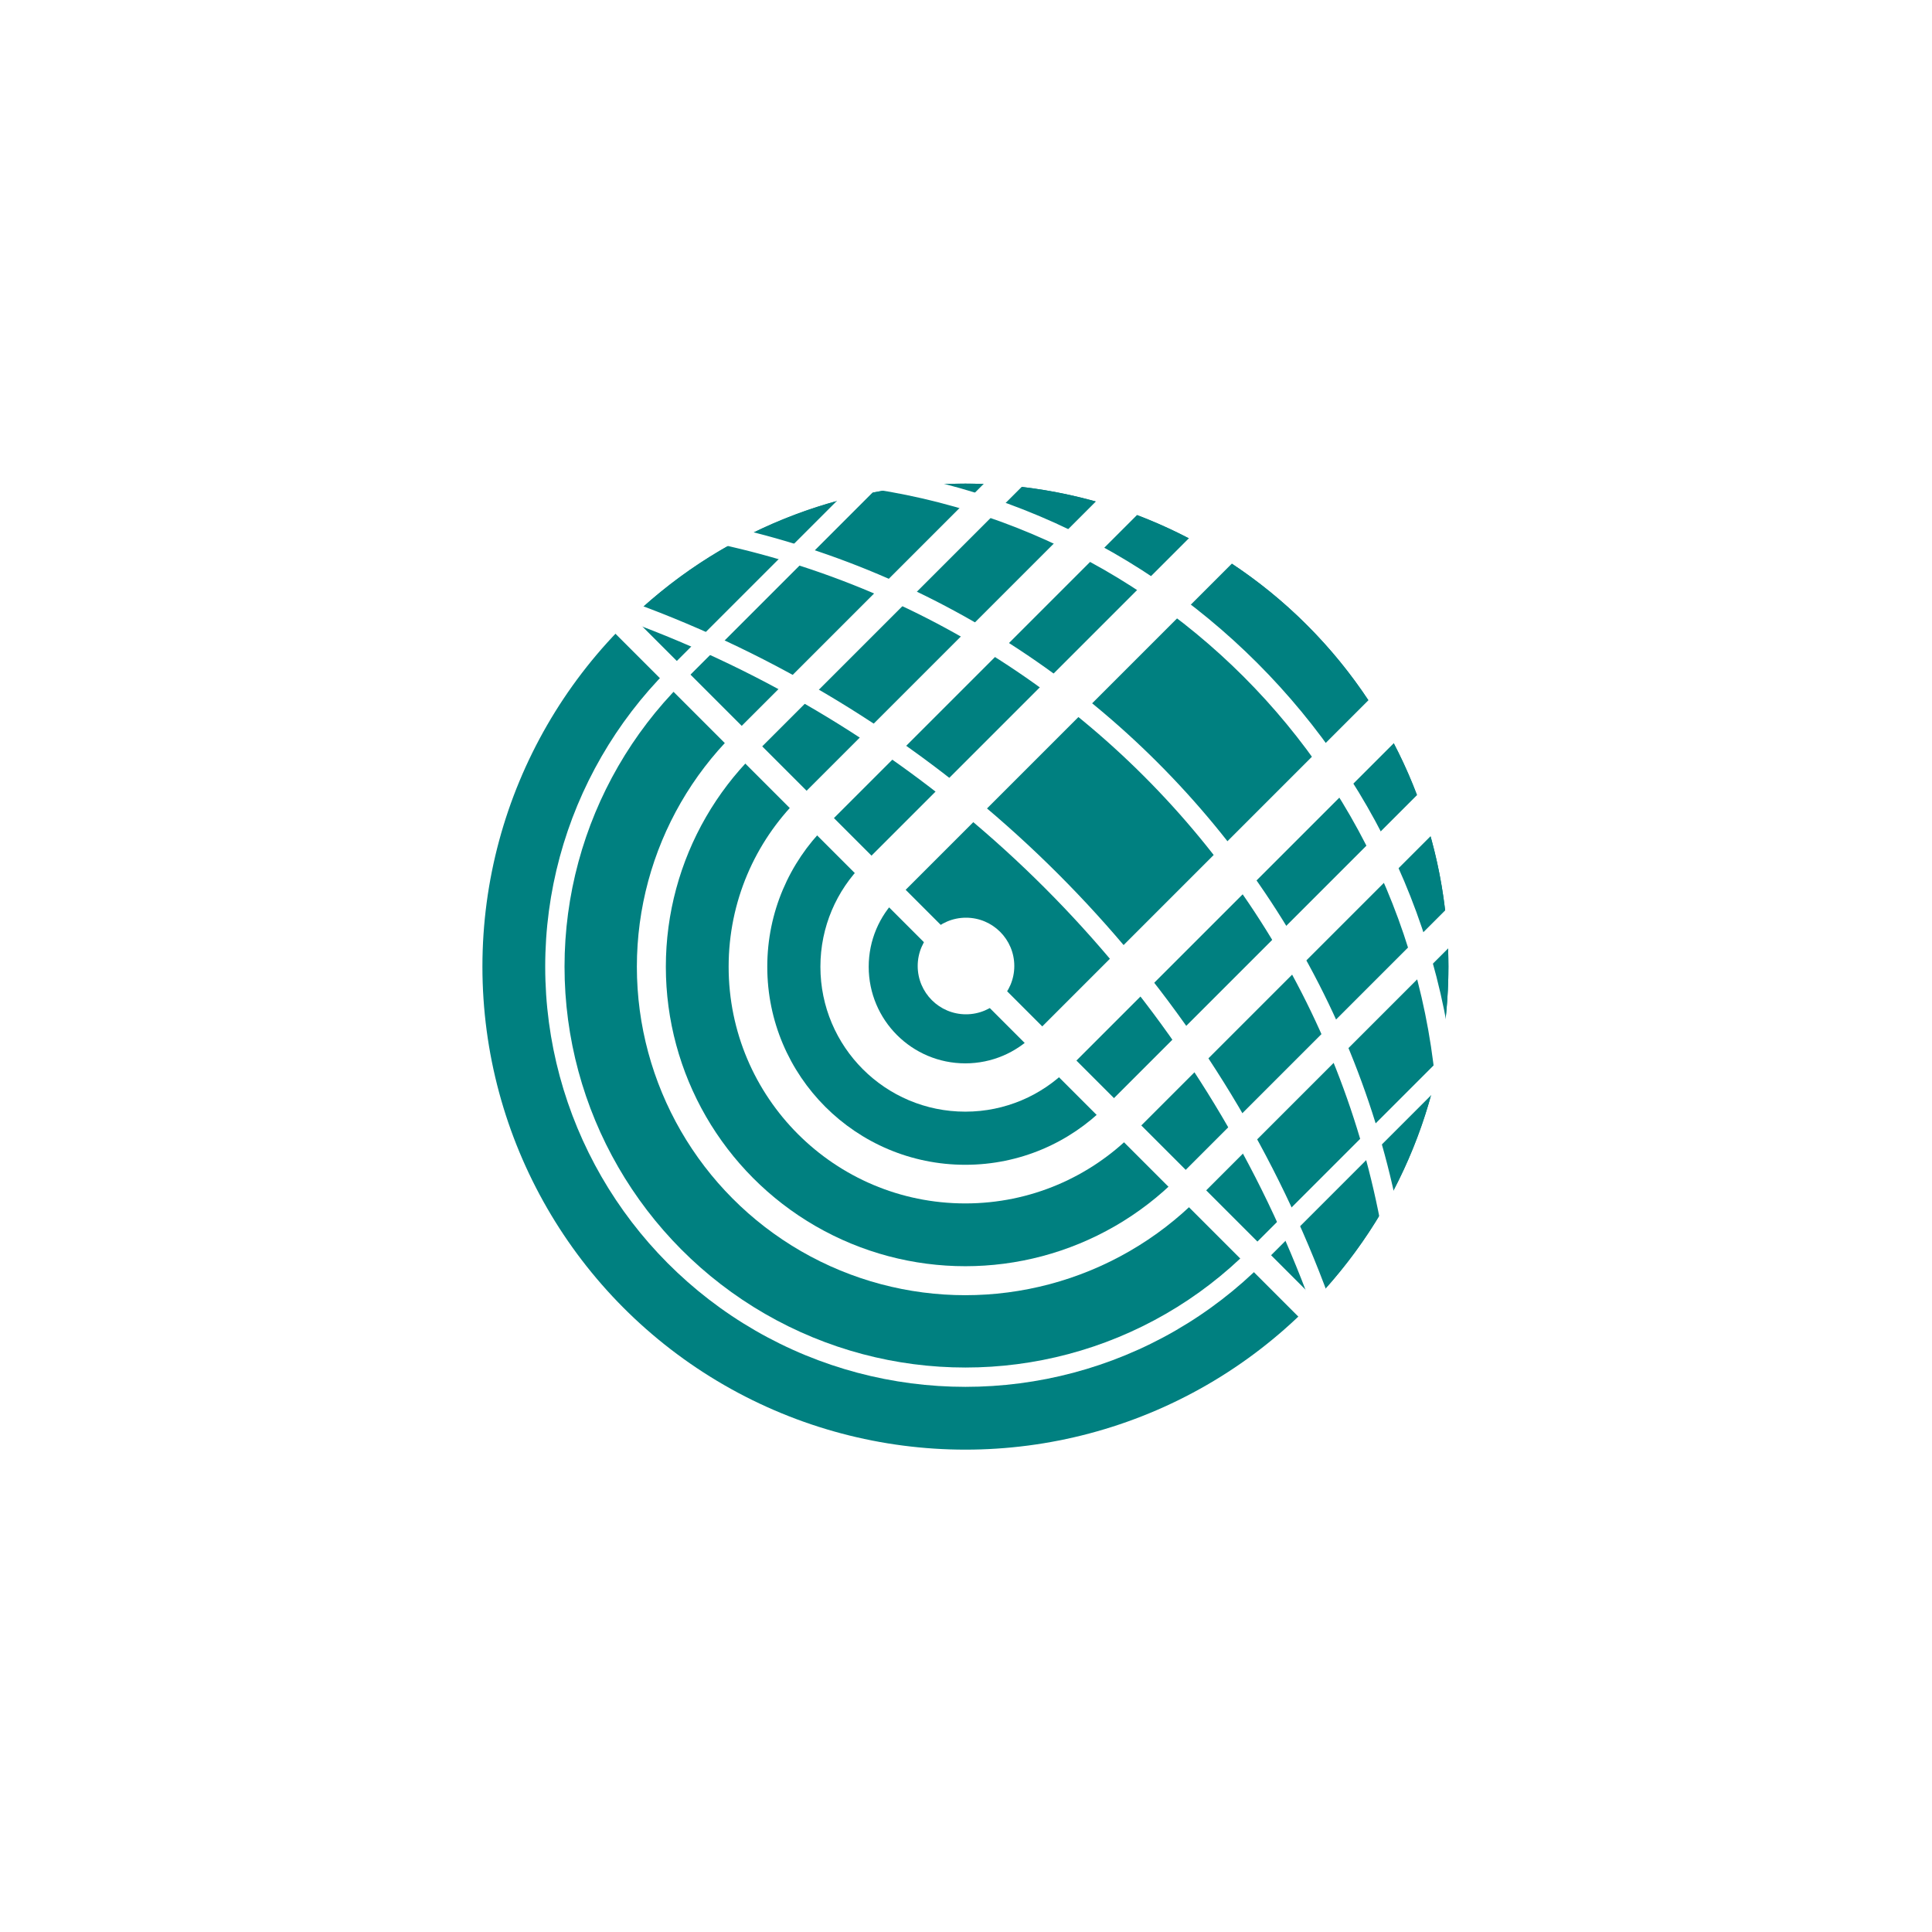 <svg xmlns="http://www.w3.org/2000/svg" viewBox="0 0 1000 1000"><defs><style>.cls-1{fill:#fff;}.cls-2{fill:teal;}.cls-3{fill:none;stroke:#fff;stroke-miterlimit:10;stroke-width:10px;}</style></defs><g id="Layer_14" data-name="Layer 14"><rect class="cls-1" width="1000" height="1000"/></g><g id="Layer_13" data-name="Layer 13"><circle class="cls-2" cx="499.7" cy="500.33" r="250"/><circle class="cls-1" cx="499.7" cy="500.33" r="217.5"/><circle class="cls-2" cx="499.7" cy="500.33" r="207.5"/><circle class="cls-1" cx="499.64" cy="500.39" r="170"/><circle class="cls-2" cx="499.64" cy="500.39" r="155"/><circle class="cls-1" cx="499.64" cy="500.39" r="122.5"/><circle class="cls-2" cx="499.64" cy="500.39" r="102.5"/><circle class="cls-1" cx="499.64" cy="500.39" r="75"/><circle class="cls-2" cx="499.64" cy="500.39" r="50"/><path class="cls-2" d="M322.93,323.55c97.63-97.63,255.92-97.63,353.55,0s97.63,255.92,0,353.55Z"/><circle class="cls-1" cx="500" cy="500" r="25"/><rect class="cls-1" x="619.73" y="331.19" width="25" height="250" transform="translate(507.75 -313.44) rotate(45)"/><rect class="cls-1" x="531.4" y="242.74" width="25" height="250" transform="translate(419.34 -276.88) rotate(45)"/><rect class="cls-1" x="498.48" y="207.45" width="20" height="250" transform="translate(384.01 -262.18) rotate(45)"/><rect class="cls-1" x="465.69" y="172.03" width="15" height="250" transform="translate(348.63 -247.6) rotate(45)"/><rect class="cls-1" x="657.64" y="366.49" width="20" height="250" transform="translate(543.08 -328.14) rotate(45)"/><rect class="cls-1" x="695.44" y="401.9" width="15" height="250" transform="translate(578.46 -342.73) rotate(45)"/><rect class="cls-1" x="733.29" y="437.26" width="10" height="250" transform="translate(613.82 -357.37) rotate(45)"/><rect class="cls-1" x="432.83" y="136.68" width="10" height="250" transform="translate(313.27 -232.95) rotate(45)"/><rect class="cls-1" x="490.37" y="230.02" width="12.5" height="534.44" transform="translate(1199.38 497.68) rotate(135)"/><path class="cls-3" d="M719.78,880.25c0-331.64-268.36-600-600-600l157.59-13.76c248.73,0,450,201.27,450,450l22.27-122.28c0-193.46-156.54-350-350-350"/></g></svg>